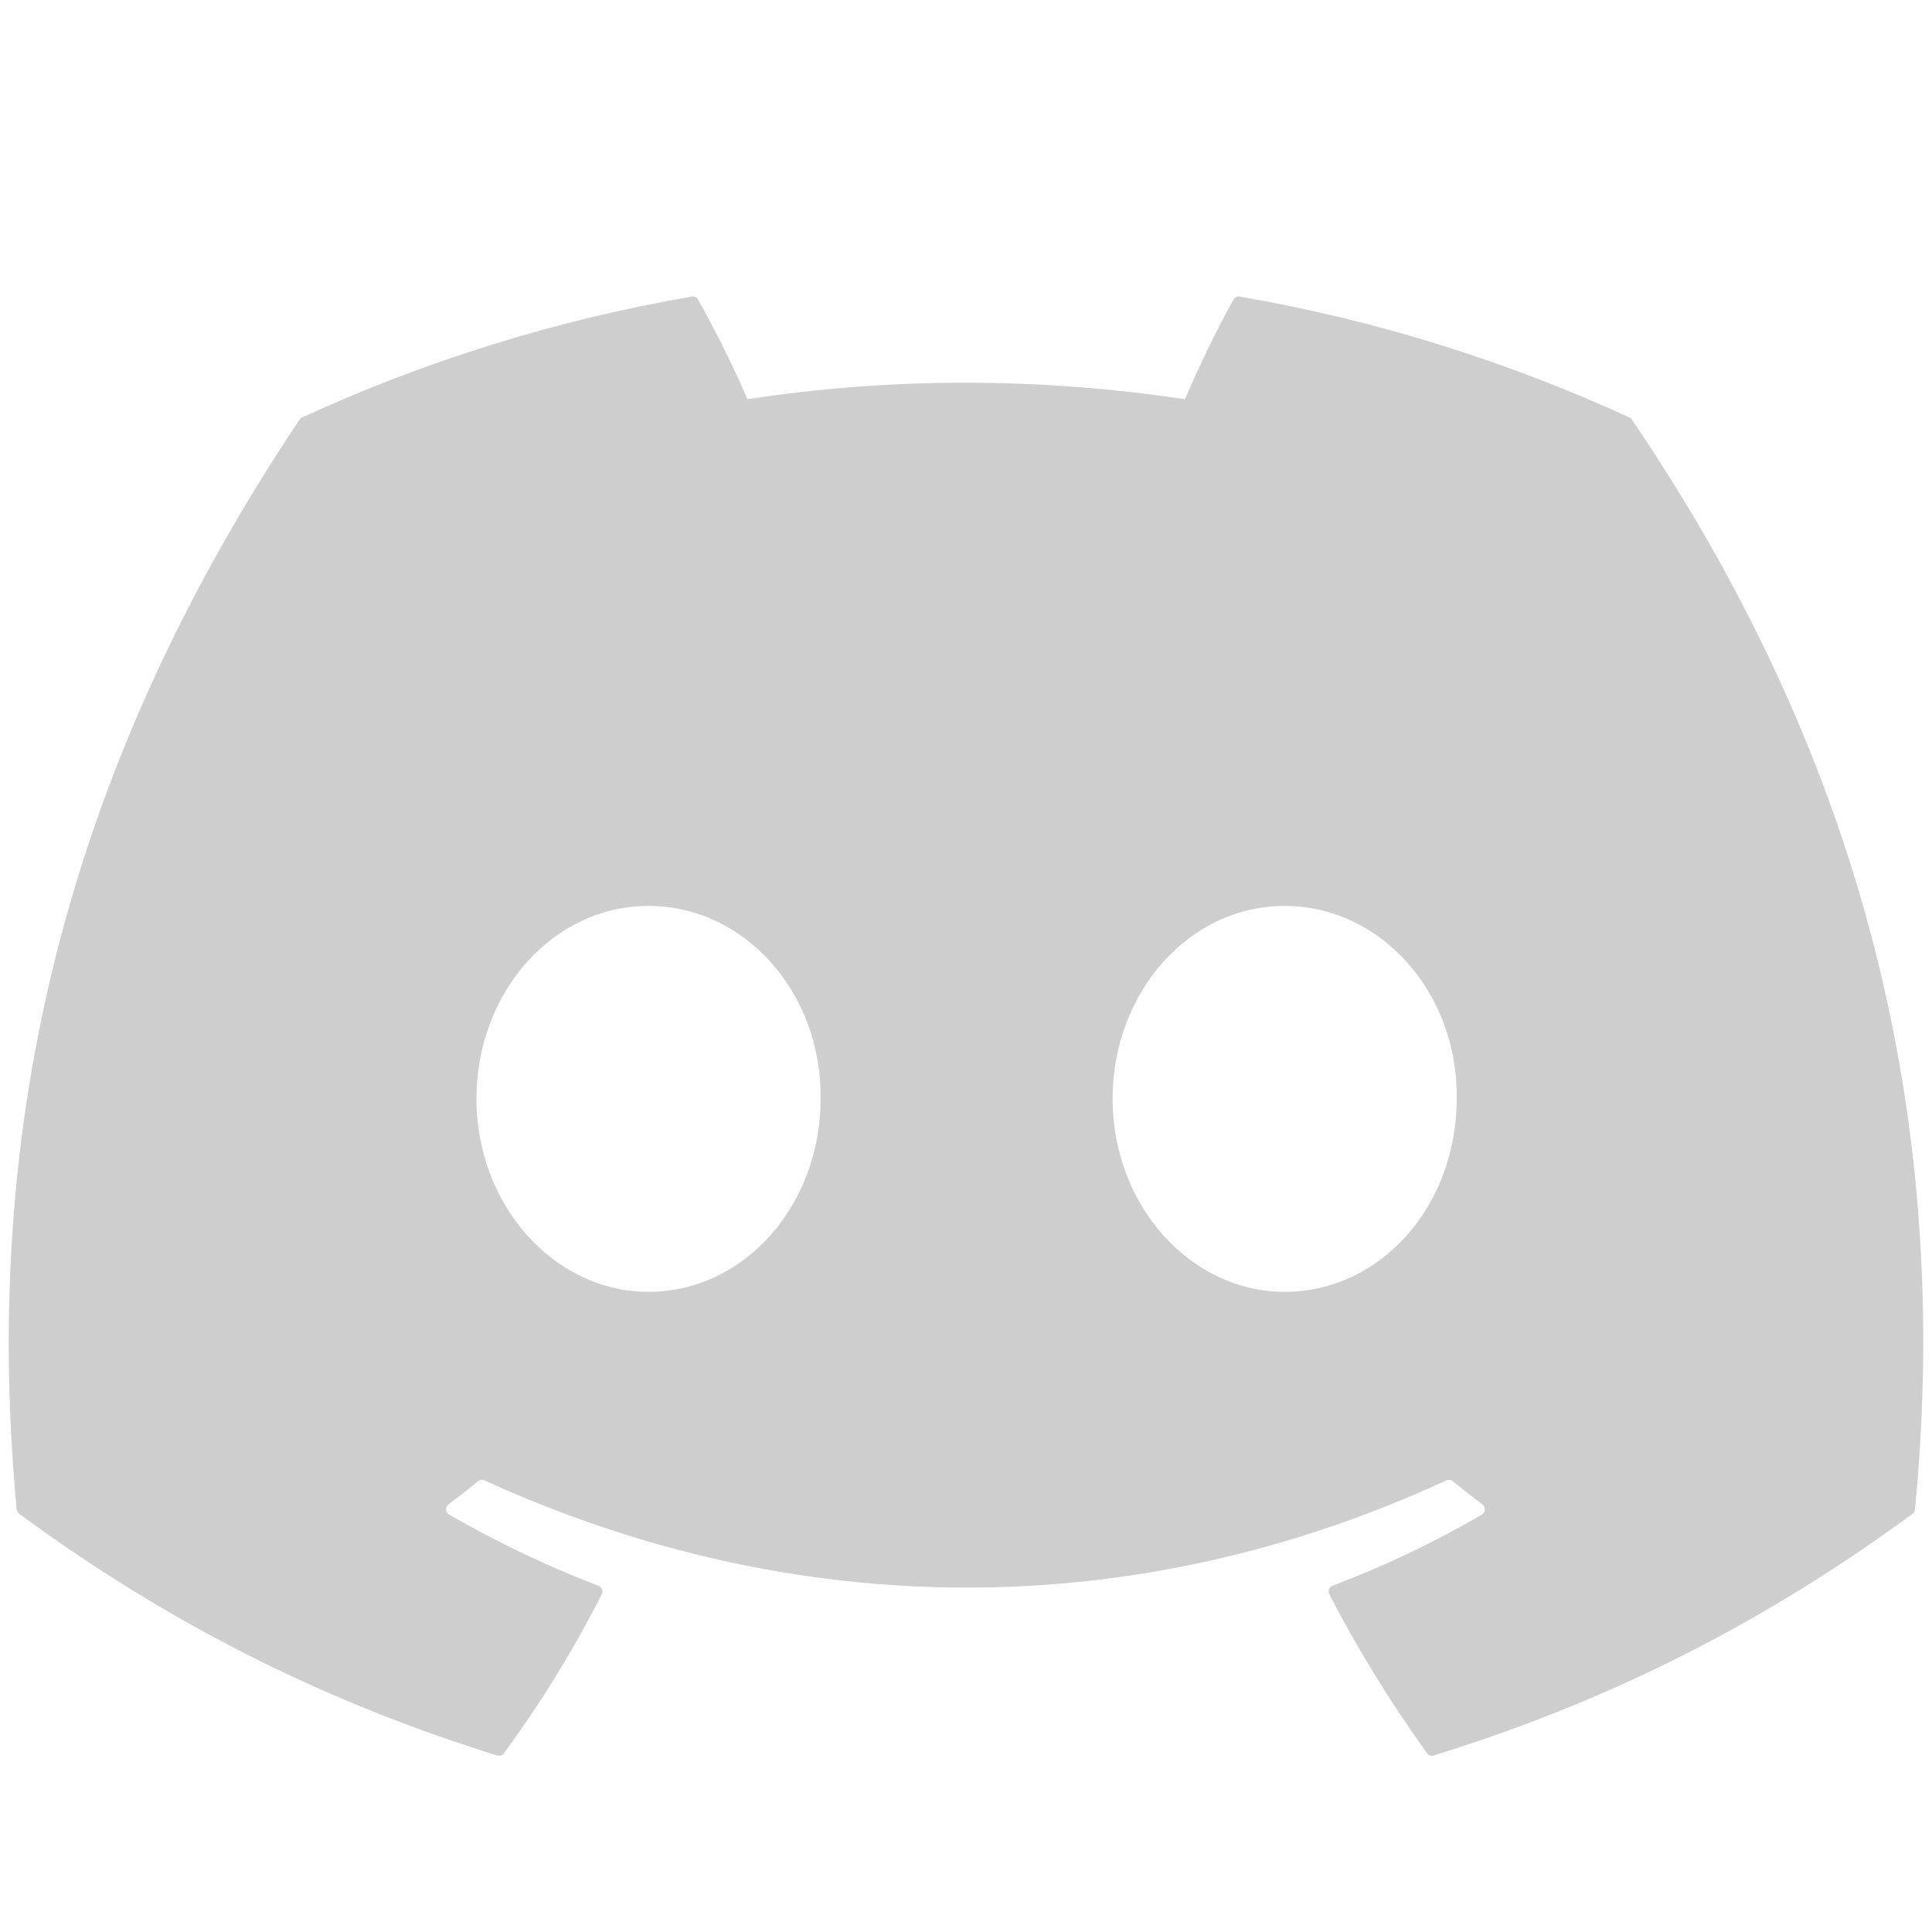 <svg width="41" height="41" viewBox="0 0 41 41" fill="none" xmlns="http://www.w3.org/2000/svg">
<path d="M34.579 8.859C31.99 7.671 29.213 6.795 26.31 6.294C26.257 6.284 26.204 6.309 26.177 6.357C25.82 6.992 25.424 7.821 25.147 8.472C22.024 8.005 18.918 8.005 15.859 8.472C15.582 7.806 15.172 6.992 14.813 6.357C14.786 6.31 14.733 6.286 14.68 6.294C11.778 6.794 9.002 7.669 6.41 8.859C6.388 8.869 6.369 8.885 6.356 8.906C1.089 16.775 -0.354 24.45 0.354 32.03C0.357 32.068 0.378 32.103 0.407 32.126C3.882 34.678 7.248 36.227 10.552 37.254C10.605 37.27 10.661 37.251 10.694 37.207C11.476 36.14 12.172 35.014 12.77 33.831C12.805 33.762 12.771 33.68 12.699 33.652C11.594 33.233 10.542 32.722 9.53 32.142C9.45 32.095 9.444 31.98 9.517 31.926C9.73 31.766 9.943 31.6 10.147 31.432C10.183 31.402 10.235 31.395 10.278 31.415C16.927 34.45 24.125 34.45 30.696 31.415C30.739 31.394 30.79 31.4 30.829 31.431C31.032 31.598 31.245 31.766 31.46 31.926C31.533 31.98 31.529 32.095 31.448 32.142C30.436 32.733 29.384 33.233 28.278 33.651C28.206 33.678 28.174 33.762 28.209 33.831C28.819 35.013 29.516 36.138 30.283 37.205C30.315 37.251 30.372 37.27 30.425 37.254C33.745 36.227 37.111 34.678 40.586 32.126C40.617 32.103 40.636 32.069 40.639 32.032C41.486 23.268 39.22 15.656 34.632 8.907C34.621 8.885 34.602 8.869 34.579 8.859ZM13.763 27.415C11.761 27.415 10.111 25.577 10.111 23.32C10.111 21.063 11.729 19.225 13.763 19.225C15.812 19.225 17.446 21.079 17.414 23.32C17.414 25.577 15.796 27.415 13.763 27.415ZM27.262 27.415C25.261 27.415 23.611 25.577 23.611 23.32C23.611 21.063 25.229 19.225 27.262 19.225C29.312 19.225 30.946 21.079 30.914 23.32C30.914 25.577 29.312 27.415 27.262 27.415Z" fill="#CECECE"/>
</svg>
